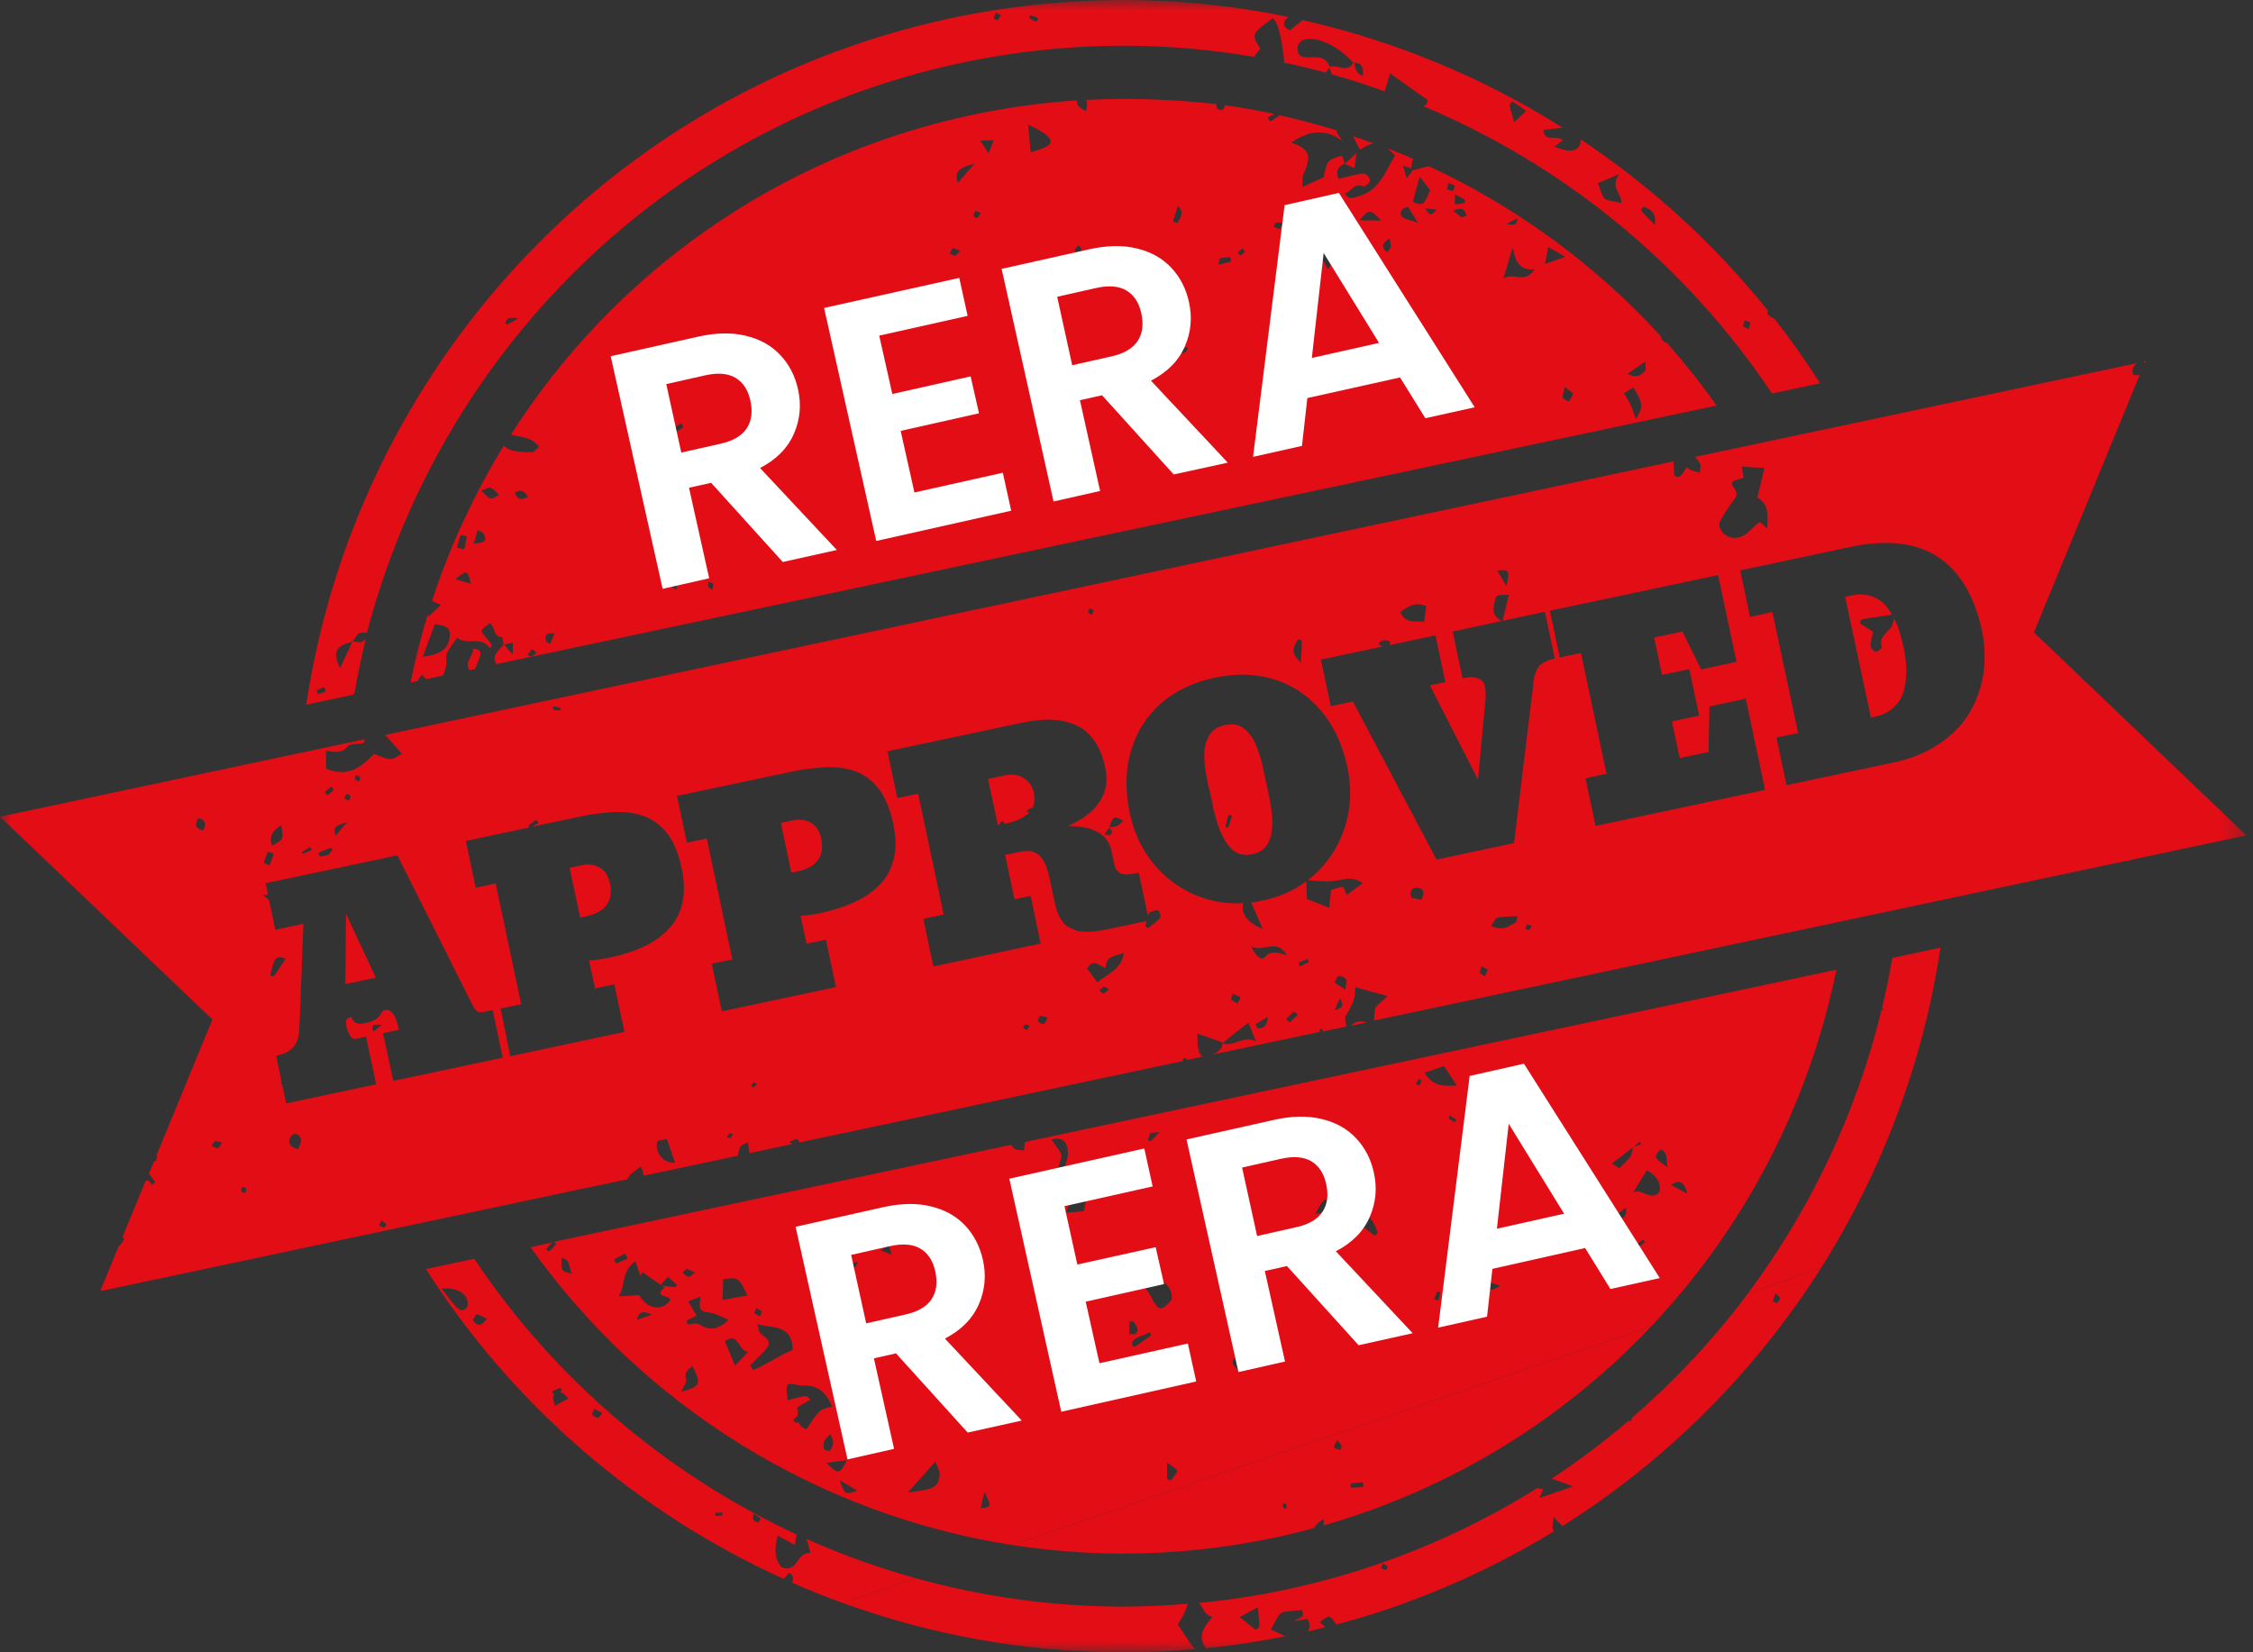 <svg width="105" height="77" viewBox="0 0 105 77" fill="none" xmlns="http://www.w3.org/2000/svg">
<rect x="0" y="0" width="105" height="77" fill="#333333" stroke="none"/>
<g clip-path="url(#clip0_16_58271)">
<mask id="mask0_16_58271" style="mask-type:luminance" maskUnits="userSpaceOnUse" x="0" y="0" width="105" height="77">
<path d="M0 0H104.71V77H0V0Z" fill="white"/>
</mask>
<g mask="url(#mask0_16_58271)">
<path d="M42.653 73.54L39.273 74.7C43.343 76.18 47.703 76.98 52.163 77H52.513C53.573 77 54.643 76.95 55.713 76.85C55.553 76.75 55.393 76.45 54.893 75.71C55.273 75.04 55.203 75.18 55.353 74.74C54.343 74.82 53.343 74.87 52.353 74.87C49.023 74.87 45.773 74.41 42.653 73.54ZM59.953 70.31C59.763 70.25 59.793 70.32 59.803 70.06C59.963 70.1 59.943 70.03 59.953 70.31ZM63.033 69.33C62.913 69.33 62.953 69.29 62.943 69.13C63.223 69.11 63.373 69.08 63.453 69.08C63.563 69.08 63.523 69.13 63.543 69.29C63.263 69.31 63.113 69.33 63.033 69.33ZM62.473 67.57C62.193 67.49 62.053 67.53 62.333 67.11C62.583 67.45 62.533 67.34 62.473 67.57ZM76.963 61.8L47.163 72C48.853 72.26 50.583 72.4 52.323 72.4C54.653 72.4 57.013 72.16 59.383 71.66C60.003 71.53 60.623 71.38 61.233 71.21C61.443 70.92 61.363 71.01 61.693 70.79C61.703 70.91 61.703 71.01 61.683 71.09C67.703 69.36 72.913 66.09 76.963 61.8ZM58.523 75.96C58.283 75.76 58.033 75.57 57.773 75.36C58.083 75.19 58.323 75.06 58.623 74.9C58.713 75.96 58.743 75.79 58.523 75.96ZM64.603 73.17C64.303 73.06 64.333 73.13 64.443 72.86C64.733 73.01 64.683 72.94 64.603 73.17ZM82.813 60.72L82.633 60.66C82.633 60.57 82.673 60.49 82.743 60.27C82.903 60.43 83.083 60.47 82.813 60.72ZM84.863 59.1L81.473 60.26C79.893 62.38 78.083 64.32 76.073 66.06C76.043 66.15 76.023 66.2 76.013 66.25L75.923 66.19C74.783 67.17 73.573 68.07 72.313 68.91C72.613 69.01 72.933 69.13 73.313 69.27C72.713 69.48 72.263 69.63 71.743 69.81C71.813 69.65 71.853 69.55 71.923 69.39C71.833 69.37 71.713 69.38 71.653 69.34C68.143 71.54 64.203 73.17 59.923 74.08C58.573 74.37 57.223 74.57 55.883 74.7C56.073 74.92 56.143 75.29 56.503 75.35C56.143 75.79 55.763 76.22 56.203 76.81C57.433 76.69 58.673 76.5 59.903 76.25C59.683 76.15 59.463 76.05 59.223 75.94C59.783 74.98 59.463 75.16 60.673 75.03C60.873 75.44 60.453 75.39 60.343 75.55C60.543 75.51 60.743 75.47 60.933 75.44C61.093 75.71 61.043 75.89 60.943 76.03C61.213 75.97 61.493 75.9 61.763 75.83C61.683 75.74 61.603 75.66 61.503 75.61C61.683 75.44 61.813 75.35 61.913 75.35C62.033 75.35 62.133 75.46 62.263 75.71C63.403 75.41 64.523 75.06 65.603 74.66C65.613 74.64 65.613 74.62 65.623 74.6C65.633 74.61 65.633 74.63 65.643 74.64C68.043 73.76 70.313 72.65 72.443 71.35C72.323 71.31 72.343 71.13 72.413 70.7C72.553 70.85 72.683 70.98 72.813 71.12C77.713 68.04 81.813 63.9 84.863 59.1Z" fill="#E30D16"/>
</g>
<mask id="mask1_16_58271" style="mask-type:luminance" maskUnits="userSpaceOnUse" x="0" y="0" width="105" height="77">
<path d="M0 0H104.71V77H0V0Z" fill="white"/>
</mask>
<g mask="url(#mask1_16_58271)">
<path d="M47.147 36.1C47.037 36.1 46.917 36.11 46.797 36.14L46.047 36.3L46.507 38.46H46.527C46.637 38.33 46.677 38.27 46.707 38.27C46.737 38.27 46.757 38.31 46.827 38.37C46.817 38.38 46.807 38.39 46.807 38.4L46.877 38.38C47.087 38.34 47.277 38.28 47.437 38.21C47.597 38.14 47.747 38.05 47.887 37.94C47.917 37.91 47.947 37.89 47.977 37.86C47.927 37.85 47.887 37.83 47.827 37.82C47.947 37.7 48.047 37.64 48.127 37.64C48.147 37.6 48.157 37.57 48.167 37.53C48.217 37.36 48.227 37.18 48.187 36.97C48.117 36.64 47.957 36.41 47.707 36.26C47.547 36.15 47.357 36.1 47.147 36.1Z" fill="#E30D16"/>
</g>
<mask id="mask2_16_58271" style="mask-type:luminance" maskUnits="userSpaceOnUse" x="0" y="0" width="105" height="77">
<path d="M0 0H104.71V77H0V0Z" fill="white"/>
</mask>
<g mask="url(#mask2_16_58271)">
<path d="M37.241 38.2C37.141 38.2 37.031 38.21 36.911 38.24L36.391 38.35L36.881 40.67L37.131 40.62C38.061 40.42 38.441 39.91 38.271 39.08C38.191 38.71 38.021 38.46 37.771 38.33C37.611 38.24 37.431 38.2 37.241 38.2Z" fill="#E30D16"/>
</g>
<mask id="mask3_16_58271" style="mask-type:luminance" maskUnits="userSpaceOnUse" x="0" y="0" width="105" height="77">
<path d="M0 0H104.71V77H0V0Z" fill="white"/>
</mask>
<g mask="url(#mask3_16_58271)">
<path d="M27.397 40.29C27.297 40.29 27.187 40.3 27.067 40.33L26.547 40.44L27.037 42.76L27.287 42.71C28.217 42.51 28.597 42 28.427 41.17C28.347 40.8 28.187 40.55 27.927 40.42C27.767 40.33 27.587 40.29 27.397 40.29Z" fill="#E30D16"/>
</g>
<mask id="mask4_16_58271" style="mask-type:luminance" maskUnits="userSpaceOnUse" x="0" y="0" width="105" height="77">
<path d="M0 0H104.71V77H0V0Z" fill="white"/>
</mask>
<g mask="url(#mask4_16_58271)">
<path d="M16.124 42.58L16.094 45.86L17.514 45.56L16.124 42.58Z" fill="#E30D16"/>
</g>
<mask id="mask5_16_58271" style="mask-type:luminance" maskUnits="userSpaceOnUse" x="0" y="0" width="105" height="77">
<path d="M0 0H104.71V77H0V0Z" fill="white"/>
</mask>
<g mask="url(#mask5_16_58271)">
<path d="M57.212 38.57C57.193 38.57 57.163 38.55 57.112 38.54C57.222 38.08 57.222 37.98 57.273 37.98C57.303 37.98 57.343 38 57.413 38.02C57.273 38.47 57.263 38.57 57.212 38.57ZM57.352 33.76C57.263 33.76 57.172 33.77 57.072 33.79C56.913 33.82 56.773 33.88 56.653 33.96C56.532 34.04 56.443 34.13 56.373 34.24C56.303 34.35 56.252 34.47 56.203 34.6C56.163 34.73 56.133 34.87 56.133 35.01C56.123 35.16 56.123 35.31 56.133 35.46C56.142 35.62 56.153 35.77 56.182 35.92C56.212 36.07 56.233 36.22 56.263 36.36C56.282 36.51 56.312 36.64 56.352 36.77C56.373 36.87 56.392 36.94 56.403 36.99L56.443 37.17C56.472 37.29 56.502 37.42 56.523 37.56C56.542 37.7 56.583 37.84 56.623 37.98C56.663 38.12 56.703 38.27 56.752 38.41C56.792 38.55 56.843 38.69 56.913 38.82C56.972 38.95 57.042 39.08 57.102 39.19C57.172 39.31 57.252 39.41 57.333 39.5C57.422 39.59 57.513 39.67 57.612 39.72C57.712 39.78 57.822 39.82 57.953 39.83C58.002 39.84 58.053 39.84 58.102 39.84C58.182 39.84 58.273 39.83 58.362 39.81C58.523 39.78 58.663 39.72 58.782 39.64C58.903 39.56 58.992 39.46 59.062 39.35C59.133 39.24 59.182 39.11 59.222 38.97C59.263 38.83 59.282 38.68 59.292 38.52C59.303 38.36 59.292 38.2 59.282 38.03C59.273 37.86 59.252 37.7 59.222 37.53C59.193 37.37 59.163 37.2 59.133 37.05C59.102 36.89 59.072 36.74 59.042 36.61L59.002 36.43C58.992 36.38 58.972 36.31 58.953 36.21C58.913 36.06 58.883 35.91 58.852 35.74C58.822 35.57 58.782 35.41 58.722 35.24C58.663 35.07 58.612 34.9 58.542 34.74C58.483 34.58 58.403 34.43 58.303 34.3C58.203 34.17 58.102 34.05 57.992 33.96C57.883 33.87 57.742 33.8 57.583 33.77C57.513 33.76 57.432 33.76 57.352 33.76Z" fill="#E30D16"/>
</g>
<mask id="mask6_16_58271" style="mask-type:luminance" maskUnits="userSpaceOnUse" x="0" y="0" width="105" height="77">
<path d="M0 0H104.71V77H0V0Z" fill="white"/>
</mask>
<g mask="url(#mask6_16_58271)">
<path d="M63.4 47.6C63.25 47.6 63.11 47.65 62.97 47.8L63.69 47.65C63.59 47.62 63.5 47.6 63.4 47.6ZM17.91 57.22L17.66 57.11C17.69 57.05 17.72 56.99 17.78 56.88C17.87 56.95 17.96 56.99 18.01 57.06L17.91 57.22ZM11.43 55.61C11.19 55.48 11.2 55.57 11.3 55.3C11.53 55.4 11.49 55.32 11.43 55.61ZM10.14 53.51C10.09 53.51 10.02 53.47 9.85 53.4C9.97 53.23 9.99 53.18 10.05 53.18C10.1 53.18 10.18 53.21 10.35 53.24C10.22 53.43 10.21 53.51 10.14 53.51ZM31.42 54.19C30.97 54.19 30.63 53.85 30.61 53.41C30.6 53.16 30.6 53.16 31.08 53.08C31.21 53.44 31.33 53.81 31.46 54.19C31.45 54.19 31.43 54.19 31.42 54.19ZM13.9 53.55C13.21 53.42 13.52 52.84 13.76 52.84C13.78 52.84 13.8 52.84 13.82 52.85C14.16 53.02 14.01 53.27 13.9 53.55ZM34.02 53.04C33.99 53.04 33.95 53.01 33.86 52.98C33.98 52.85 34 52.81 34.03 52.81C34.05 52.81 34.09 52.83 34.16 52.85C34.08 52.99 34.06 53.04 34.02 53.04ZM35.12 50.67C35.1 50.67 35.08 50.64 35.01 50.61C35.08 50.49 35.1 50.44 35.13 50.44C35.15 50.44 35.19 50.47 35.28 50.52C35.17 50.63 35.14 50.67 35.12 50.67ZM17.39 48.08C17.33 47.81 17.32 47.75 17.56 47.75C17.62 47.75 17.7 47.75 17.8 47.76C17.67 47.86 17.54 47.97 17.39 48.08ZM47.86 48L47.68 47.91L47.77 47.74C47.78 47.74 47.79 47.74 47.79 47.74C47.84 47.74 47.91 47.78 47.99 47.81L47.86 48ZM58.63 47.93C58.46 47.69 58.39 47.81 59.09 47.39C59.05 47.87 58.85 47.91 58.63 47.93ZM48.61 47.72C48.55 47.72 48.48 47.68 48.36 47.59L48.45 47.35C48.46 47.35 48.48 47.35 48.5 47.35C48.59 47.35 48.7 47.39 48.83 47.42C48.75 47.56 48.72 47.72 48.61 47.72ZM60.09 47.63C60.05 47.63 60.02 47.57 59.94 47.49C60.19 47.25 60.26 47.15 60.32 47.15C60.36 47.15 60.39 47.21 60.48 47.3C60.22 47.54 60.14 47.63 60.09 47.63ZM62.19 47.09C62.27 46.91 62.35 46.73 62.45 46.51C62.62 46.91 62.62 46.91 62.19 47.09ZM57.67 46.76C57.28 46.55 57.37 46.64 57.44 46.31C57.9 46.5 57.87 46.4 57.67 46.76ZM51.43 46.3C51.39 46.3 51.35 46.24 51.23 46.15C51.38 46.03 51.43 45.98 51.47 45.98C51.51 45.98 51.55 46.03 51.69 46.1C51.52 46.23 51.48 46.3 51.43 46.3ZM62.7 46.11C62.41 45.92 62.26 45.87 62.2 45.76L62.36 45.48C62.49 45.48 62.66 45.54 62.74 45.64C62.79 45.72 62.72 45.89 62.7 46.11ZM69.19 45.49C68.91 45.3 68.95 45.42 69.04 45.03C69.41 45.23 69.39 45.1 69.19 45.49ZM60.59 45.03C60.55 45.03 60.55 44.97 60.52 44.86C60.78 44.75 60.87 44.7 60.92 44.7C60.96 44.7 60.96 44.74 61 44.83C60.73 44.96 60.63 45.03 60.59 45.03ZM12.71 45.5C12.68 45.5 12.65 45.48 12.59 45.46C12.73 44.96 12.75 44.61 13.04 44.61C13.11 44.61 13.2 44.63 13.31 44.68C12.85 45.36 12.79 45.5 12.71 45.5ZM51.53 45.09C51.54 44.55 51.96 44.56 52.38 44.41C52.26 45.2 51.61 45.37 51.14 45.78C50.97 45.55 50.81 45.33 50.66 45.13C50.78 44.94 50.89 44.88 50.99 44.88C51.17 44.88 51.34 45.07 51.53 45.09ZM58.65 44.18C58.77 44.18 58.88 44.16 59 44.14C59.11 44.12 59.22 44.1 59.33 44.1C59.55 44.1 59.77 44.18 59.97 44.51C59.75 44.46 59.56 44.39 59.38 44.39C59.22 44.39 59.08 44.44 58.94 44.61C58.91 44.65 58.86 44.67 58.82 44.67C58.67 44.67 58.47 44.46 58.32 44.11C58.43 44.16 58.54 44.18 58.65 44.18ZM71.24 43.36L71.08 43.27L71.18 43.07L71.4 43.16L71.24 43.36ZM69.93 43.26C69.8 43.26 69.65 43.23 69.49 43.14C69.84 42.68 69.48 42.77 70.72 42.69L70.66 42.97C70.44 43.11 70.22 43.26 69.93 43.26ZM66.25 41.93C66.08 41.9 65.92 41.86 65.77 41.83C65.69 41.55 65.77 41.37 66.01 41.37C66.02 41.37 66.03 41.37 66.05 41.37C66.38 41.4 66.38 41.63 66.25 41.93ZM12.49 41.69L12.38 41.16L18.52 39.86L21.96 46.72C22.02 46.84 22.07 46.93 22.11 46.99L22.25 47.14L22.43 47.18L22.96 47.07L23.43 49.29L18.33 50.37L17.85 48.15L18.59 47.99C18.46 47.37 18.27 47.06 18.03 47.06C18.01 47.06 17.99 47.06 17.96 47.07L17.83 47.1C17.73 47.36 17.54 47.55 17.18 47.64C17.04 47.67 16.9 47.71 16.78 47.71C16.62 47.71 16.49 47.65 16.39 47.43C16.39 47.42 16.4 47.41 16.4 47.4L16.25 47.43L16.14 47.52L16.12 47.66L16.15 47.86C16.17 47.98 16.23 48.1 16.3 48.24C16.37 48.36 16.44 48.42 16.51 48.42C16.52 48.42 16.53 48.42 16.54 48.42L17.06 48.31L17.53 50.53L13.34 51.42L13.15 50.54C13.09 50.51 13.09 50.48 13.12 50.4L12.87 49.2C13.05 49.16 13.21 49.11 13.34 49.05C13.64 48.9 13.83 48.66 13.9 48.32C13.92 48.21 13.95 47.93 13.97 47.47L14.14 43.05L12.83 43.33L12.54 41.95C12.48 41.9 12.39 41.82 12.24 41.7C12.34 41.7 12.42 41.7 12.49 41.69ZM12.56 40.33C12.24 40.17 12.24 40.33 12.48 39.69C12.84 39.8 12.8 39.67 12.56 40.33ZM14.9 39.92L14.83 39.74C15.22 39.58 15.35 39.52 15.41 39.52C15.45 39.52 15.46 39.56 15.5 39.63C15.23 39.89 15.39 39.83 14.9 39.92ZM14.12 39.78C14.09 39.78 14.09 39.75 14.07 39.7C14.32 39.56 14.41 39.49 14.45 39.49C14.48 39.49 14.49 39.53 14.53 39.61C14.25 39.73 14.16 39.78 14.12 39.78ZM12.68 39.41C12.52 38.99 12.7 38.72 13.1 38.45C13.22 39.12 13.22 39.12 12.68 39.41ZM15.64 38.95C15.55 38.52 15.55 38.52 16.18 38.31C16 38.51 15.83 38.72 15.64 38.95ZM9.46 38.7C9.09 38.6 9.05 38.42 9.26 38.12C9.59 38.23 9.63 38.42 9.46 38.7ZM51.7 38.55C51.81 38.23 51.86 38.1 51.98 38.1C52.06 38.1 52.16 38.15 52.33 38.23C52.18 38.54 51.82 38.55 51.7 38.55C51.7 38.56 51.7 38.56 51.69 38.57C51.69 38.57 51.69 38.57 51.69 38.58C51.82 38.68 51.9 38.8 51.71 38.92L51.47 38.89C51.63 38.67 51.68 38.6 51.69 38.58L51.68 38.57C51.68 38.57 51.68 38.57 51.69 38.57C51.64 38.55 51.65 38.55 51.7 38.55ZM24.83 38.52L25.72 38.33L25.87 38.3L26 38.27L26.15 38.24C26.42 38.19 26.69 38.13 26.95 38.07C27.22 38.01 27.48 37.96 27.74 37.93C28 37.9 28.26 37.87 28.51 37.85C28.62 37.84 28.73 37.84 28.83 37.84C28.97 37.84 29.1 37.85 29.24 37.86C29.48 37.89 29.7 37.93 29.91 38C30.12 38.06 30.32 38.16 30.51 38.29C30.7 38.42 30.88 38.58 31.03 38.76C31.19 38.94 31.33 39.17 31.45 39.45C31.57 39.73 31.68 40.04 31.75 40.39C31.89 41 31.91 41.54 31.81 42.03C31.71 42.51 31.51 42.92 31.19 43.26C30.88 43.6 30.49 43.88 30.03 44.1C29.57 44.32 29.02 44.5 28.39 44.63C28.1 44.69 27.78 44.74 27.45 44.76L27.73 46.06L28.63 45.87L29.1 48.09L23.78 49.22L23.33 47L24.29 46.8L23.1 41.17L22.17 41.37L21.71 39.19L24.67 38.56C24.66 38.54 24.64 38.51 24.62 38.48C24.87 38.29 24.95 38.22 24.99 38.22C25.03 38.22 25.04 38.27 25.1 38.35C24.97 38.42 24.89 38.48 24.83 38.52ZM16.28 37.3C16 37.21 16.02 37.29 16.15 36.99C16.41 37.12 16.35 37.05 16.28 37.3ZM15.26 37.06C15.1 36.88 15.07 36.97 15.43 36.66C15.58 36.84 15.63 36.76 15.26 37.06ZM16.73 36.42C16.5 36.32 16.54 36.39 16.59 36.11C16.85 36.26 16.81 36.18 16.73 36.42ZM32.01 39.27L31.55 37.09L35.57 36.24L35.72 36.21L35.85 36.18L36 36.15C36.27 36.1 36.54 36.04 36.8 35.98C37.07 35.92 37.33 35.87 37.59 35.84C37.85 35.81 38.11 35.78 38.36 35.76C38.47 35.75 38.58 35.75 38.68 35.75C38.82 35.75 38.95 35.76 39.09 35.77C39.33 35.8 39.55 35.84 39.76 35.91C39.97 35.97 40.17 36.07 40.36 36.2C40.55 36.33 40.73 36.49 40.88 36.67C41.04 36.85 41.18 37.08 41.3 37.36C41.43 37.63 41.53 37.95 41.61 38.3C41.75 38.91 41.77 39.45 41.67 39.94C41.57 40.42 41.37 40.83 41.05 41.17C40.74 41.51 40.35 41.79 39.89 42.01C39.43 42.23 38.88 42.41 38.25 42.55C37.96 42.61 37.64 42.66 37.31 42.68L37.59 43.98L38.49 43.79L38.96 46L33.64 47.13L33.17 44.91L34.13 44.71L32.94 39.08L32.01 39.27ZM41.82 37.19L41.36 35.01L47.63 33.68C48.07 33.59 48.47 33.54 48.84 33.54C48.9 33.54 48.95 33.54 49.01 33.54C49.42 33.56 49.8 33.64 50.14 33.79C50.48 33.94 50.77 34.19 51 34.52C51.23 34.85 51.4 35.27 51.51 35.78C51.64 36.38 51.55 36.91 51.24 37.37C50.94 37.83 50.44 38.21 49.76 38.49C50.4 38.5 50.88 38.6 51.2 38.8C51.52 39 51.72 39.28 51.8 39.66L51.92 40.23C51.95 40.35 51.98 40.44 52.01 40.51L52.18 40.68C52.26 40.73 52.36 40.75 52.49 40.75C52.5 40.75 52.5 40.75 52.51 40.75C52.65 40.75 52.84 40.72 53.07 40.67L53.5 42.69C53.52 42.63 53.54 42.57 53.58 42.51L53.94 42.4C54.03 42.46 54.12 42.71 54.07 42.77C53.91 42.96 53.7 43.09 53.5 43.25L53.38 43.16C53.4 43.08 53.42 43 53.44 42.92L51.93 43.24C51.77 43.27 51.64 43.3 51.55 43.32C51.46 43.34 51.33 43.36 51.18 43.38C51.02 43.4 50.9 43.42 50.8 43.42C50.78 43.42 50.76 43.42 50.74 43.42C50.65 43.42 50.55 43.42 50.44 43.41C50.3 43.4 50.19 43.38 50.1 43.34C50.01 43.31 49.91 43.26 49.8 43.2C49.69 43.14 49.61 43.06 49.53 42.97C49.46 42.88 49.39 42.76 49.33 42.63C49.27 42.49 49.22 42.34 49.18 42.17L48.92 40.96C48.87 40.72 48.81 40.52 48.75 40.36C48.69 40.2 48.6 40.06 48.5 39.93C48.39 39.8 48.25 39.72 48.08 39.68C48.01 39.66 47.93 39.66 47.85 39.66C47.73 39.66 47.6 39.68 47.45 39.71L46.84 39.84L47.28 41.91L48.03 41.75L48.5 43.97C47.41 44.2 45.75 44.56 43.5 45.04L43.03 42.82L43.98 42.62L42.79 36.99L41.82 37.19ZM26.11 33.11C25.7 33.07 25.77 33.12 25.78 32.91C26.2 33 26.14 32.95 26.11 33.11ZM57.66 42.1C57.12 42.1 56.6 42.02 56.09 41.85C55.22 41.57 54.48 41.07 53.87 40.38C53.26 39.68 52.85 38.85 52.65 37.88C52.43 36.82 52.45 35.84 52.72 34.95C52.99 34.06 53.47 33.33 54.14 32.75C54.81 32.17 55.64 31.79 56.62 31.58C57.05 31.49 57.48 31.44 57.89 31.44C58.39 31.44 58.88 31.51 59.34 31.65C60.19 31.9 60.92 32.38 61.53 33.08C62.14 33.78 62.56 34.67 62.79 35.73C63 36.7 62.96 37.63 62.69 38.51C62.41 39.39 61.94 40.14 61.26 40.76C61.16 40.85 61.06 40.93 60.95 41.02C61.28 41.04 61.58 41.07 61.87 41.07C62 41.07 62.12 41.06 62.25 41.04C62.47 41.01 62.67 40.95 62.89 40.95C63.09 40.95 63.29 41 63.51 41.16C63.24 41.36 63.02 41.52 62.76 41.71C62.64 41.43 62.64 41.33 62.54 41.33C62.46 41.33 62.32 41.39 62.03 41.47C62 41.73 61.98 41.98 61.95 42.3C61.57 42.15 61.28 42.05 60.91 41.9C60.9 41.61 60.89 41.35 60.88 41.07C60.29 41.51 59.6 41.81 58.83 41.97C58.66 42.01 58.48 42.04 58.31 42.06C58.48 42.44 58.65 42.83 58.85 43.29C58.13 43 57.83 42.6 57.94 42.09C57.84 42.1 57.75 42.1 57.66 42.1ZM60.63 30.88C60.09 30.4 60.3 30.09 60.51 29.79C60.72 29.86 60.68 29.69 60.63 30.88ZM50.88 28.66L50.7 28.54L50.78 28.35L50.96 28.43C50.98 28.47 50.92 28.55 50.88 28.66ZM66.37 28.97C65.89 28.95 65.46 29.04 65.26 28.52C65.51 28.35 65.75 28.16 66.08 28.16C66.2 28.16 66.33 28.19 66.47 28.25C66.44 28.47 66.41 28.7 66.37 28.97ZM69.98 28.94C69.59 28.7 69.54 28.5 69.67 27.99C69.74 27.72 69.74 27.72 70.32 27.72C70.21 28.16 70.12 28.54 70.03 28.93L72 28.51L72.46 30.69C72.35 30.71 72.25 30.74 72.16 30.77L71.93 30.88L71.76 31L71.64 31.17L71.56 31.35C71.54 31.4 71.52 31.47 71.5 31.58C71.48 31.69 71.47 31.77 71.46 31.83C71.45 31.89 71.44 31.99 71.43 32.13C71.41 32.27 71.4 32.38 71.39 32.45L70.56 39.29L66.95 40.06L63.05 32.69L62.02 32.91L61.56 30.74L64.47 30.12C64.41 30.11 64.35 30.1 64.31 30.07C64.19 29.99 64.33 29.84 64.51 29.84C64.53 29.84 64.55 29.84 64.57 29.84C64.83 29.88 64.81 29.84 64.76 30.06L66.9 29.61L67.36 31.79L66.64 31.94L68.88 36.33L69.23 32.61C69.25 32.35 69.24 32.14 69.2 31.97C69.16 31.8 69.05 31.68 68.88 31.61C68.79 31.58 68.69 31.56 68.57 31.56C68.45 31.56 68.32 31.58 68.16 31.61L67.7 29.43L69.98 28.94ZM72.69 30.64L72.23 28.46L80.07 26.8L80.93 30.84L79.28 31.2L78.41 29.43L77.09 29.71L77.46 31.45L78.73 31.18L79.19 33.35L77.92 33.62L78.28 35.33L79.63 35.04V34.65L79.67 32.92L81.36 32.56L82.26 36.81L74.36 38.49L73.89 36.27L74.87 36.06L73.68 30.43L72.69 30.64ZM70.21 27.33C70.04 27.04 69.92 26.83 69.78 26.59C69.89 26.58 69.98 26.57 70.05 26.57C70.35 26.58 70.33 26.7 70.21 27.33ZM81.56 28.75L81.1 26.58L86.23 25.49C86.82 25.36 87.38 25.3 87.89 25.3C88.84 25.3 89.65 25.52 90.31 25.95C91.33 26.62 92.02 27.77 92.37 29.4C92.51 30.07 92.53 30.73 92.44 31.38C92.34 32.03 92.13 32.63 91.8 33.19C91.48 33.75 91.01 34.24 90.39 34.65C89.78 35.07 89.05 35.37 88.22 35.54L83.26 36.59L82.79 34.37L83.8 34.16L82.6 28.52L81.56 28.75ZM80.85 25.07C80.37 25.07 80 24.6 80.17 24.28C80.78 23.13 81.14 23.19 80.8 22.72C80.51 22.33 81.07 22.38 81.26 22.25C81.23 22.09 81.21 21.97 81.17 21.75C81.53 21.77 81.84 21.79 82.23 21.81C82.11 22.32 82.01 22.73 81.9 23.19C82.44 23.48 82.4 24 82.35 24.63C82.15 24.45 82.09 24.34 82.02 24.34C81.93 24.34 81.83 24.49 81.44 24.83C81.23 25 81.03 25.07 80.85 25.07ZM99.6 16.92L79 21.29C79.37 21.75 79.24 21.62 79.22 22.03C78.68 21.88 78.84 21.94 78.63 21.78C78.47 21.92 78.39 22.22 78.2 22.22C78.15 22.22 78.1 22.2 78.03 22.16C78.02 21.87 78 21.66 78 21.5L17.95 34.25C18.22 34.53 18.47 34.84 18.73 35.12C18.47 35.29 18.34 35.37 18.17 35.37C18.01 35.37 17.82 35.29 17.43 35.13C17 35.58 16.54 35.98 15.92 35.98C15.7 35.98 15.47 35.93 15.2 35.82C15.2 35.59 15.19 35.32 15.19 34.99C15.36 35.01 15.52 35.04 15.66 35.04C15.86 35.04 16.03 34.99 16.19 34.79C16.31 34.64 16.68 34.68 16.95 34.63C16.98 34.57 17 34.5 17 34.45L0 38.06L9.9 47.51L7.29 53.85C7.36 53.88 7.31 53.94 7.26 54.12C7.24 54.11 7.21 54.1 7.19 54.09L6.94 54.69C7.02 54.79 7.11 54.93 7.23 55.09L7.07 55.22C7 55.07 6.93 55.01 6.85 55.01C6.83 55.01 6.81 55.01 6.79 55.02L5.7 57.67C5.73 57.69 5.76 57.7 5.79 57.72C5.72 57.88 5.64 58.01 5.53 58.08L4.67 60.17L27.03 55.42C27.05 55.41 27.06 55.4 27.07 55.39L27.09 55.41L29.23 54.96C29.25 54.93 29.26 54.9 29.28 54.87C29.39 54.68 29.63 54.56 29.86 54.36C29.94 54.5 29.97 54.65 30 54.79L34.38 53.86C34.49 53.27 34.59 53.4 34.85 53.23C34.88 53.4 34.9 53.57 34.93 53.74L36.94 53.31C36.89 53.28 36.83 53.26 36.77 53.23C36.94 53.14 37.04 53.09 37.11 53.09C37.18 53.09 37.21 53.14 37.26 53.24L55.15 49.44C55.09 49.38 55.13 49.38 55.19 49.29C55.25 49.33 55.31 49.37 55.35 49.39L56.04 49.24C55.73 48.96 55.84 48.57 55.8 48.17C57.12 48.63 56.99 48.56 56.97 48.62C57.02 48.58 57.24 48.38 58.18 47.66C58.31 47.98 58.42 48.25 58.53 48.53C58.41 48.47 58.29 48.44 58.18 48.44C58.01 48.44 57.84 48.49 57.68 48.55C57.52 48.6 57.36 48.66 57.2 48.66C57.12 48.66 57.05 48.65 56.97 48.62C56.97 48.94 56.73 49.02 56.53 49.14L61.5 48.09C61.51 47.97 61.51 47.95 61.55 47.95C61.57 47.95 61.6 47.95 61.64 47.96C61.64 48 61.65 48.04 61.65 48.07L62.75 47.84C62.71 47.59 62.66 47.44 62.71 47.35C62.97 46.94 63.2 46.52 63.15 46C63.67 46.15 64.12 46.27 64.67 46.42C63.99 47.05 64.1 46.79 64.03 47.56L104.69 38.93L94.79 29.47L99.72 17.47C99.68 17.48 99.64 17.49 99.6 17.49C99.54 17.49 99.47 17.48 99.39 17.45C99.36 17.21 99.43 17.02 99.6 16.92ZM100.01 16.83L99.86 16.86C99.9 16.87 99.94 16.89 99.98 16.91L100.01 16.83Z" fill="#E30D16"/>
</g>
<mask id="mask7_16_58271" style="mask-type:luminance" maskUnits="userSpaceOnUse" x="0" y="0" width="105" height="77">
<path d="M0 0H104.71V77H0V0Z" fill="white"/>
</mask>
<g mask="url(#mask7_16_58271)">
<path d="M86.702 27.7C86.572 27.7 86.432 27.72 86.282 27.75L85.992 27.81L87.192 33.44L87.412 33.39C87.712 33.33 87.962 33.21 88.172 33.04C88.372 32.87 88.522 32.69 88.622 32.47C88.722 32.26 88.782 32.01 88.812 31.74C88.842 31.46 88.852 31.2 88.832 30.95C88.812 30.7 88.772 30.43 88.712 30.16C88.652 29.88 88.582 29.62 88.512 29.39C88.452 29.2 88.372 29.01 88.272 28.82C88.222 29.01 88.202 29.13 88.142 29.22C87.932 29.51 87.542 29.7 87.702 30.16C87.712 30.2 87.532 30.37 87.442 30.37C87.352 30.37 87.182 30.22 87.182 30.14C87.182 29.24 87.642 29.67 86.692 29.06C86.722 28.82 86.492 28.91 88.172 28.64C88.042 28.41 87.902 28.23 87.742 28.08C87.572 27.93 87.362 27.82 87.112 27.75C86.982 27.72 86.842 27.7 86.702 27.7Z" fill="#E30D16"/>
</g>
<mask id="mask8_16_58271" style="mask-type:luminance" maskUnits="userSpaceOnUse" x="0" y="0" width="105" height="77">
<path d="M0 0H104.71V77H0V0Z" fill="white"/>
</mask>
<g mask="url(#mask8_16_58271)">
<path d="M35.353 70.94C35.003 70.89 35.103 70.72 35.113 70.52C35.313 70.67 35.403 70.71 35.453 70.78L35.353 70.94ZM33.413 70.65C33.303 70.65 33.333 70.6 33.323 70.5C33.443 70.49 33.563 70.49 33.683 70.48L33.663 70.62C33.543 70.64 33.463 70.65 33.413 70.65ZM27.863 66.08C27.753 66.06 27.633 65.98 27.583 65.9L27.703 65.65C27.803 65.71 27.903 65.76 28.073 65.85C27.983 65.95 27.913 66.08 27.863 66.08ZM25.823 65L25.723 64.85C25.853 64.79 25.973 64.72 26.103 64.67L26.183 64.78C26.153 64.81 26.133 64.84 26.103 64.87C26.223 64.89 26.343 65 26.483 65.18C26.253 65.3 26.083 65.39 25.853 65.52C25.823 65.31 25.743 65.13 25.803 65.04C25.803 65.03 25.813 65.02 25.823 65ZM22.333 61.74C22.253 61.74 22.153 61.68 22.033 61.53L22.193 61.25C22.203 61.25 22.213 61.25 22.223 61.25C22.303 61.25 22.433 61.34 22.693 61.46C22.583 61.56 22.483 61.74 22.333 61.74ZM21.533 61.06C21.303 61.06 21.063 60.66 20.573 60.05C20.633 60.05 20.693 60.04 20.753 60.04C21.813 60.04 21.923 60.79 21.713 60.98C21.643 61.04 21.583 61.06 21.533 61.06ZM22.103 58.66L20.373 59.03C20.363 59.03 20.353 59.04 20.343 59.04C20.343 59.04 20.343 59.04 20.333 59.04L19.853 59.14C23.913 65.52 29.753 70.51 36.523 73.58C36.583 73.51 36.673 73.42 36.773 73.3C37.013 73.41 36.953 73.58 36.923 73.76C37.693 74.1 38.473 74.41 39.273 74.7L42.653 73.54C40.923 73.06 39.233 72.45 37.593 71.72C37.633 71.88 37.693 72.09 37.773 72.37C37.753 72.37 37.733 72.37 37.713 72.37C37.453 72.37 37.313 72.55 37.183 72.73C37.053 72.91 36.913 73.09 36.673 73.09C36.593 73.09 36.513 73.07 36.413 73.03C36.093 72.64 36.083 72.17 36.243 71.56C36.523 71.71 36.723 71.82 37.043 72C37.073 71.82 37.093 71.66 37.123 71.51C31.093 68.71 25.853 64.28 22.103 58.66ZM45.703 70.28C45.833 69.77 45.853 69.56 45.893 69.56C45.923 69.56 45.953 69.7 46.063 69.91C46.203 70.19 46.073 70.27 45.703 70.28ZM39.533 69.58C39.353 69.58 39.293 69.43 39.133 68.98C39.453 69.17 39.663 69.3 39.953 69.47C39.753 69.54 39.623 69.58 39.533 69.58ZM54.563 69C54.343 68.91 54.393 69.05 54.393 68.15C54.973 68.63 55.003 68.41 54.563 69ZM42.303 69.56C42.783 69.02 43.163 68.6 43.593 68.11C43.673 68.35 43.813 68.56 43.793 68.76C43.723 69.48 43.193 69.4 42.303 69.56ZM39.043 68.57C38.913 68.57 38.763 68.43 38.513 68.17C38.903 68.12 39.173 68.08 39.463 68.05C39.293 68.4 39.183 68.57 39.043 68.57ZM38.663 67.63L38.403 67.55C38.293 67.12 38.563 66.98 38.703 66.83C38.803 67.14 38.943 67.22 38.663 67.63ZM39.663 65.45C39.623 65.45 39.613 65.4 39.563 65.29C39.783 65.19 39.863 65.14 39.903 65.14C39.943 65.14 39.943 65.18 39.993 65.26C39.783 65.39 39.703 65.45 39.663 65.45ZM36.713 65.25C36.623 64.67 36.623 64.49 36.863 64.49C36.953 64.49 37.083 64.52 37.253 64.56C37.523 64.62 38.293 64.36 38.783 65.55C38.183 65.69 38.183 65.69 37.593 66.6C37.343 66.54 37.253 66.41 37.213 66.24C37.183 66.29 37.163 66.31 37.133 66.31C37.093 66.31 37.053 66.26 36.963 66.19C37.033 66.11 37.103 66.03 37.183 65.95C37.183 65.83 37.173 65.71 37.143 65.59C37.343 65.47 37.533 65.36 37.773 65.22C37.633 65.12 37.623 65.06 37.533 65.06C37.433 65.06 37.253 65.12 36.713 65.25ZM55.103 64.12C55.063 64.12 55.063 64.09 55.033 64.02C55.283 63.86 55.373 63.79 55.423 63.79C55.463 63.79 55.473 63.86 55.533 63.98C55.253 64.08 55.153 64.12 55.103 64.12ZM31.743 64.86C31.843 64.63 32.023 64.42 31.973 64.28C31.883 63.97 32.023 63.85 32.273 63.66C32.693 64.51 32.653 64.6 31.743 64.86ZM57.813 63.92C57.473 63.67 57.363 63.52 57.513 63.3C57.583 63.3 57.633 63.29 57.663 63.29C57.763 63.29 57.743 63.36 57.813 63.92ZM34.253 63.64C34.073 63.2 33.923 62.85 33.783 62.5C33.913 62.41 34.013 62.37 34.103 62.37C34.443 62.37 34.473 62.97 34.873 63C34.653 63.23 34.483 63.4 34.253 63.64ZM52.853 62.76C52.803 62.76 52.793 62.7 52.733 62.62C52.873 62.25 53.303 62.28 53.563 62.08L53.663 62.22C53.083 62.62 52.923 62.76 52.853 62.76ZM35.093 63.85L34.963 63.62C35.943 62.65 36.073 62.62 35.453 62.15C35.363 62.08 35.363 61.91 35.293 61.71C36.033 61.91 36.923 61.71 36.943 62.91C36.333 63.15 35.753 63.58 35.093 63.85ZM52.903 62.18L52.633 62.17C52.623 61.97 52.643 61.78 52.643 61.58C52.773 61.59 52.813 61.58 52.823 61.59C52.963 61.78 53.133 61.97 52.903 62.18ZM29.673 61.51C29.753 61.23 29.863 61.15 30.003 61.15C30.113 61.15 30.243 61.21 30.383 61.27C30.143 61.35 29.933 61.42 29.673 61.51ZM35.423 61.35C35.073 61.16 35.123 61.25 35.253 60.96C35.583 61.15 35.513 61.06 35.423 61.35ZM32.053 61.72C32.043 61.72 32.043 61.72 32.033 61.72C32.003 61.5 31.913 61.59 32.463 61.31C32.343 61.11 32.223 60.91 32.073 60.65C32.253 60.58 32.423 60.51 32.643 60.42C32.633 60.78 32.463 61.12 33.003 61.16C33.343 61.19 33.663 61.39 33.963 61.51C33.723 61.72 33.463 61.91 33.153 61.91C32.993 61.91 32.813 61.86 32.623 61.73C32.563 61.69 32.493 61.68 32.423 61.68C32.363 61.68 32.303 61.69 32.233 61.69C32.173 61.71 32.113 61.72 32.053 61.72ZM67.003 60.6C66.973 60.6 66.923 60.57 66.833 60.53C66.883 60.41 66.933 60.29 66.993 60.18L67.123 60.22C67.073 60.52 67.063 60.6 67.003 60.6ZM68.333 60.39C68.423 60.31 68.513 60.23 68.613 60.14C68.723 60.34 68.843 60.48 68.883 60.65C69.003 61.11 68.743 61.18 68.313 61.18C68.163 61.18 68.003 61.17 67.823 61.17C67.803 61.17 67.783 61.14 67.613 61.03C67.823 60.84 68.023 60.67 68.223 60.49C67.903 60.57 67.763 60.61 67.703 60.61C67.633 60.61 67.653 60.56 67.613 60.45C67.743 60.32 67.873 60.19 68.013 60.19C68.123 60.19 68.223 60.25 68.333 60.39ZM69.543 60.1C69.423 60.1 69.353 59.98 69.183 59.68C69.443 59.76 69.673 59.84 69.923 59.92C69.733 60.03 69.623 60.1 69.543 60.1ZM68.473 60.02C68.123 59.87 68.203 59.96 68.273 59.6C68.643 59.74 68.613 59.61 68.473 60.02ZM33.673 60.58C33.683 60.21 33.693 59.91 33.703 59.61C33.883 59.59 34.013 59.57 34.123 59.57C34.443 59.57 34.523 59.73 34.833 60.37C34.463 60.44 34.113 60.5 33.673 60.58ZM54.093 60.97C53.943 60.97 53.823 60.79 53.633 60.41C53.433 60.02 52.903 59.55 53.263 59.27C53.313 59.23 53.423 59.21 53.523 59.21C53.603 59.21 53.673 59.22 53.693 59.26C54.013 59.65 54.643 59.81 54.613 60.56C54.383 60.83 54.223 60.97 54.093 60.97ZM32.093 59.51C32.043 59.51 31.983 59.44 31.803 59.31C31.933 59.2 31.953 59.14 32.003 59.14C32.063 59.14 32.153 59.19 32.393 59.3C32.203 59.44 32.143 59.51 32.093 59.51ZM68.613 59.41C68.343 58.96 68.313 59.07 68.703 58.91C68.813 59.43 68.843 59.32 68.613 59.41ZM28.833 60.41C29.163 59.89 28.953 59.23 29.613 58.77C29.783 59.28 29.823 59.44 29.853 59.44C29.873 59.44 29.893 59.37 29.933 59.28C30.223 59.48 30.503 59.68 30.793 59.88C30.913 59.74 31.013 59.63 31.123 59.5C31.293 59.64 31.423 59.76 31.553 59.87C31.493 59.95 31.513 59.98 31.423 59.98C31.343 59.98 31.193 59.96 30.843 59.91C30.883 59.94 30.933 59.97 30.973 60C30.403 60.49 31.263 60.34 31.243 60.59C31.073 60.82 30.853 60.93 30.623 60.93C30.323 60.93 30.003 60.74 29.783 60.35C29.173 60.4 29.413 60.38 28.833 60.41ZM38.803 59.01C38.663 59.01 38.583 58.93 38.393 58.74C38.503 58.68 38.593 58.66 38.683 58.66C38.833 58.66 38.953 58.72 39.043 58.79C39.123 58.85 39.183 58.91 39.213 58.92C39.223 58.92 39.223 58.92 39.233 58.91L39.243 58.92C39.483 58.89 39.723 58.85 40.003 58.81C39.823 59.1 39.723 59.24 39.623 59.24C39.533 59.24 39.423 59.13 39.243 58.92C39.233 58.92 39.233 58.92 39.223 58.92C39.223 58.92 39.223 58.92 39.213 58.92C39.013 58.97 38.893 59.01 38.803 59.01ZM26.653 59.36C26.153 59.24 26.153 59.24 26.173 58.62C26.643 58.74 26.493 59.09 26.653 59.36ZM28.733 58.87C28.683 58.87 28.673 58.81 28.623 58.69C28.943 58.52 29.063 58.44 29.123 58.44C29.183 58.44 29.183 58.51 29.243 58.66C28.903 58.79 28.783 58.87 28.733 58.87ZM67.823 58.57L67.663 58.48L67.733 58.28C67.743 58.28 67.743 58.27 67.753 58.27C67.793 58.27 67.873 58.31 67.953 58.34C67.903 58.44 67.883 58.52 67.823 58.57ZM56.953 58.42C56.913 58.42 56.913 58.38 56.883 58.31C57.283 58.17 57.423 58.11 57.483 58.11C57.523 58.11 57.513 58.15 57.543 58.22C57.143 58.36 57.003 58.42 56.953 58.42ZM41.553 58.47C41.363 58.4 41.223 58.34 41.043 58.27C41.213 58.15 41.313 58.08 41.373 58.08C41.453 58.08 41.483 58.2 41.553 58.47ZM73.673 58.11C73.633 58.11 73.563 58.09 73.423 58.06C73.463 57.89 73.373 57.92 73.733 57.91C73.713 58.07 73.733 58.11 73.673 58.11ZM76.353 58.11C76.323 58.11 76.313 58.07 76.263 58.01C76.473 57.84 76.533 57.78 76.573 57.78C76.603 57.78 76.613 57.82 76.663 57.88C76.453 58.04 76.393 58.11 76.353 58.11ZM39.713 57.97C39.543 57.82 39.543 57.88 39.703 57.69C39.823 57.81 39.843 57.74 39.713 57.97ZM74.243 57.76C74.353 57.4 74.473 57.15 74.813 57.15C74.833 57.15 74.853 57.15 74.873 57.15C74.943 57.16 74.993 57.34 75.073 57.48C74.783 57.58 74.553 57.66 74.243 57.76ZM73.483 57.56C73.333 57.03 73.293 57.14 73.613 57.04C73.793 57.57 73.833 57.46 73.483 57.56ZM44.193 57.43L44.073 57.37C44.103 57.25 44.143 57.13 44.183 57.01C44.393 57.1 44.423 57.03 44.193 57.43ZM64.083 57.57C64.003 57.57 63.833 57.4 63.143 56.85C63.303 56.72 63.453 56.66 63.583 56.66C63.843 56.66 64.043 56.93 64.203 57.46C64.133 57.52 64.123 57.57 64.083 57.57ZM41.853 57.28C41.793 57.1 41.733 56.93 41.643 56.66C41.813 56.71 41.993 56.72 42.043 56.8C42.143 56.98 42.183 57.21 41.853 57.28ZM75.543 56.77C75.453 56.77 75.353 56.74 75.223 56.68C75.383 56.56 75.553 56.45 75.783 56.28C75.803 56.64 75.713 56.77 75.543 56.77ZM61.293 56.57C61.513 56.21 61.613 55.89 61.843 55.89C61.993 55.89 62.183 56.02 62.493 56.36C62.153 56.42 61.833 56.47 61.293 56.57ZM74.523 56.65C74.123 56.03 74.143 55.98 74.873 55.63C74.753 55.98 74.643 56.3 74.523 56.65ZM78.643 55.63C78.343 55.47 78.153 55.37 77.873 55.22C78.023 55.13 78.133 55.08 78.233 55.08C78.453 55.09 78.543 55.32 78.643 55.63ZM73.063 55.47C73.013 55.47 72.963 55.47 72.903 55.46C73.153 55 73.193 54.87 73.253 54.87C73.283 54.87 73.323 54.91 73.403 54.95C73.433 55.2 73.493 55.47 73.063 55.47ZM49.683 56.51C50.063 55.22 50.083 55.56 49.683 54.93C50.113 54.85 50.443 54.8 50.853 54.72C50.733 55.32 50.623 55.87 50.513 56.44C50.253 56.47 50.023 56.49 49.683 56.51ZM76.113 55.57C76.323 55.23 76.533 54.89 76.753 54.53C77.123 54.76 77.413 55.03 77.353 55.51C77.243 55.67 77.123 55.72 77.003 55.72C76.883 55.72 76.763 55.67 76.643 55.62C76.523 55.57 76.403 55.52 76.283 55.52C76.223 55.53 76.173 55.54 76.113 55.57ZM77.713 54.39C77.063 53.94 77.063 53.94 77.383 53.56C77.723 53.69 77.653 53.99 77.713 54.39ZM76.153 53.43C76.323 53.28 76.383 53.21 76.413 53.21C76.433 53.21 76.443 53.25 76.483 53.32C76.293 53.39 76.203 53.42 76.153 53.43C76.143 53.44 76.133 53.44 76.133 53.45C76.133 53.45 76.123 53.46 76.113 53.47C75.953 54 76.143 53.77 75.463 54.44C75.383 54.39 75.293 54.33 75.123 54.22C75.853 53.66 76.063 53.51 76.113 53.46C76.113 53.45 76.113 53.45 76.123 53.44C76.123 53.44 76.133 53.44 76.153 53.43ZM49.463 54.59L49.283 54.52C49.543 53.65 49.593 53.97 49.003 53.11C49.103 53.07 49.193 53.06 49.273 53.06C49.903 53.06 49.893 54.08 49.463 54.59ZM53.603 53.18C53.573 53.18 53.553 53.15 53.503 53.12C53.633 52.71 53.523 52.83 54.043 52.75C53.713 53.09 53.653 53.18 53.603 53.18ZM67.803 52.3C67.443 52.08 67.523 52.16 67.553 51.98C67.933 52.22 67.893 52.15 67.803 52.3ZM66.133 50.58C66.103 50.58 66.053 50.55 65.973 50.52L66.123 50.28L66.243 50.33C66.203 50.53 66.183 50.58 66.133 50.58ZM67.503 50.6C67.023 50.6 66.663 50.46 66.393 49.99C66.743 49.87 66.983 49.79 67.293 49.68C67.483 49.96 67.663 50.23 67.893 50.58C67.753 50.59 67.623 50.6 67.503 50.6ZM85.583 45.19L47.763 53.22L47.723 53.61C47.253 53.59 47.283 53.55 47.123 53.35L25.823 57.87C25.843 57.89 25.873 57.93 25.923 57.98C25.683 58.22 25.613 58.32 25.573 58.32C25.543 58.32 25.513 58.27 25.443 58.2C25.613 58.03 25.693 57.94 25.743 57.9L24.723 58.12C29.993 65.54 38.123 70.59 47.163 72L76.963 61.8C81.303 57.21 84.313 51.45 85.583 45.19ZM90.433 44.16L88.193 44.64C88.053 45.42 87.893 46.2 87.713 46.97C87.743 47 87.773 47.03 87.803 47.06C87.763 47.06 87.723 47.05 87.693 47.05C86.523 51.85 84.393 56.34 81.473 60.26L84.863 59.1C87.703 54.6 89.633 49.52 90.433 44.16ZM63.053 6.35C63.163 6.56 63.273 6.77 63.383 6.98C63.633 6.81 63.833 6.71 64.023 6.69C63.703 6.57 63.383 6.45 63.053 6.35ZM24.753 30.6C24.723 30.6 24.683 30.57 24.583 30.52C24.723 30.34 24.763 30.27 24.803 30.27C24.843 30.27 24.883 30.33 25.013 30.42C24.843 30.55 24.793 30.6 24.753 30.6ZM25.633 30.01L25.473 29.91C25.383 29.66 25.413 29.51 25.703 29.51C25.743 29.51 25.793 29.51 25.843 29.52C25.763 29.72 25.693 29.86 25.633 30.01ZM19.703 30.61C19.893 30.09 20.073 29.6 20.263 29.09C20.693 29.15 20.993 29.2 20.963 29.61C20.923 30.22 20.583 30.49 19.703 30.61ZM33.193 27.48C32.933 27.31 32.993 27.39 33.023 27.11C33.293 27.23 33.273 27.13 33.193 27.48ZM21.943 27.2C21.663 27.12 21.443 27.06 21.223 26.99C21.473 26.79 21.613 26.68 21.703 26.68C21.823 26.69 21.863 26.85 21.943 27.2ZM31.513 27.5C30.783 26.97 30.793 26.51 31.693 25.9C31.623 26.53 31.563 27.01 31.513 27.5ZM21.583 25.59C21.533 25.59 21.443 25.55 21.293 25.51C21.433 25.05 21.433 24.94 21.523 24.94C21.563 24.94 21.633 24.97 21.753 24.99C21.663 25.47 21.683 25.59 21.583 25.59ZM22.083 25.33C22.133 25.14 22.193 24.95 22.263 24.7C22.393 24.78 22.523 24.81 22.553 24.88C22.743 25.26 22.453 25.31 22.083 25.33ZM24.303 23.25C24.163 23.25 24.063 23.16 23.993 22.96C24.093 22.9 24.173 22.87 24.243 22.87C24.393 22.87 24.493 22.98 24.613 23.15C24.493 23.22 24.383 23.25 24.303 23.25ZM22.903 23.23C22.783 23.23 22.683 23.12 22.433 22.87C22.623 22.78 22.723 22.73 22.813 22.73C22.933 22.73 23.033 22.83 23.253 23.05C23.093 23.16 22.993 23.23 22.903 23.23ZM31.513 20.12C31.403 19.89 31.333 19.98 31.753 19.73C31.883 19.96 31.923 19.87 31.513 20.12ZM59.133 19.56L58.953 19.42L59.143 19.24L59.283 19.38L59.133 19.56ZM66.533 19.35C66.373 19.26 66.253 19.24 66.223 19.17L66.273 18.9L66.523 18.92C66.573 19.03 66.543 19.15 66.533 19.35ZM52.303 19.12L52.193 18.96C52.303 18.86 52.423 18.78 52.533 18.69L52.683 18.92C52.563 18.99 52.443 19.06 52.303 19.12ZM76.243 19.53C75.923 18.66 76.063 18.97 75.683 18.33C75.823 18.24 75.973 18.14 76.123 18.05C76.583 18.83 76.593 18.9 76.243 19.53ZM73.103 18.72C72.763 18.49 72.773 18.68 72.923 18.03C73.383 18.42 73.403 18.24 73.103 18.72ZM76.213 17.53C76.113 17.53 75.993 17.5 75.853 17.41C76.153 17.21 76.383 17.05 76.683 16.85C76.673 17.03 76.723 17.22 76.653 17.29C76.533 17.43 76.393 17.53 76.213 17.53ZM55.133 16.47C55.103 16.47 55.093 16.43 55.043 16.38C55.203 16.24 55.243 16.18 55.283 16.18C55.303 16.18 55.323 16.21 55.373 16.27C55.213 16.41 55.163 16.47 55.133 16.47ZM65.833 16.06C65.533 15.66 65.583 15.72 65.773 15.64C65.833 15.76 65.903 15.88 65.963 16L65.833 16.06ZM56.783 12.33C56.873 11.96 56.723 12.05 57.333 11.98C57.383 12.25 57.493 12.16 56.783 12.33ZM70.063 12.99C70.383 11.92 70.463 11.58 70.503 11.58C70.533 11.58 70.543 11.82 70.643 12.07C70.743 12.31 70.953 12.56 71.383 12.56C71.423 12.56 71.473 12.56 71.523 12.55C71.313 12.85 71.113 12.92 70.923 12.92C70.843 12.92 70.763 12.91 70.683 12.9C70.603 12.89 70.523 12.88 70.443 12.88C70.313 12.87 70.193 12.9 70.063 12.99ZM57.823 11.9C57.793 11.9 57.763 11.85 57.683 11.78C57.823 11.65 57.863 11.59 57.893 11.59C57.923 11.59 57.953 11.63 58.023 11.72C57.903 11.84 57.863 11.9 57.823 11.9ZM44.493 11.92C44.453 11.92 44.393 11.87 44.253 11.79C44.363 11.63 44.383 11.57 44.433 11.57C44.483 11.57 44.553 11.62 44.753 11.69C44.573 11.85 44.543 11.92 44.493 11.92ZM72.003 12.3C72.063 11.99 72.103 11.81 72.153 11.51C72.423 11.66 72.603 11.77 72.953 11.97C72.543 12.12 72.333 12.19 72.003 12.3ZM50.383 11.86C49.953 11.72 50.093 11.64 50.243 11.43C50.413 11.58 50.383 11.45 50.383 11.86ZM64.633 11.76C64.333 11.47 64.443 11.32 64.763 11.11C64.853 11.65 64.873 11.47 64.633 11.76ZM60.703 11.44C60.363 11.42 60.063 11.4 59.733 11.37C59.733 11.11 59.953 10.93 60.183 10.93C60.403 10.94 60.623 11.09 60.703 11.44ZM59.603 10.67C59.563 10.67 59.503 10.63 59.363 10.56C59.443 10.4 59.423 10.37 59.523 10.37C59.573 10.37 59.663 10.38 59.823 10.39C59.683 10.59 59.663 10.67 59.603 10.67ZM61.103 11.56C60.573 10.88 60.833 10.27 61.073 10.27C61.143 10.27 61.203 10.32 61.253 10.43C61.353 10.67 61.213 10.79 61.263 10.79C61.313 10.79 61.503 10.7 62.113 10.52C62.143 11.22 62.373 11.86 61.893 12.55C61.433 11.76 61.483 12.06 61.733 11.21C61.663 11.17 61.633 11.14 61.603 11.14C61.543 11.16 61.463 11.25 61.103 11.56ZM70.473 10.47C70.403 10.47 70.313 10.46 70.193 10.45C70.423 10.32 70.563 10.25 70.733 10.16C70.673 10.4 70.663 10.47 70.473 10.47ZM64.363 10.28C64.013 10.28 63.743 10.27 63.353 10.27C63.593 10 63.713 9.87 63.833 9.87C63.963 9.86 64.103 10 64.363 10.28ZM45.533 10.16C45.483 10.16 45.253 10.09 45.463 9.83H45.473C45.503 9.83 45.603 9.88 45.713 9.92C45.653 10.02 45.613 10.11 45.533 10.16C45.543 10.16 45.543 10.16 45.533 10.16ZM68.133 10.12C68.073 10.12 68.013 10.05 67.733 9.82C67.873 9.75 67.973 9.73 68.053 9.73C68.233 9.73 68.293 9.87 68.343 10.06C68.223 10.09 68.183 10.12 68.133 10.12ZM66.683 9.99C66.613 9.99 66.553 9.9 66.423 9.71C66.643 9.73 66.803 9.75 66.963 9.77C66.823 9.91 66.743 9.99 66.683 9.99ZM62.513 10.35C62.193 10.35 62.143 10.24 61.943 9.71C62.623 9.72 62.623 9.72 62.803 10.34C62.693 10.35 62.593 10.35 62.513 10.35ZM66.083 10.38C65.733 10.25 65.433 10.23 65.323 10.07C65.193 9.89 65.343 9.68 65.623 9.65C65.743 9.84 65.863 10.03 66.083 10.38ZM54.883 10.39C54.593 10.3 54.623 10.46 54.903 9.58C55.243 9.98 54.953 10.16 54.883 10.39ZM67.863 9.52C67.753 9.52 67.793 9.43 67.823 9.06C68.363 9.36 68.283 9.27 68.253 9.46C68.053 9.5 67.933 9.52 67.863 9.52ZM67.713 8.9L67.463 8.84C67.423 8.79 67.473 8.67 67.493 8.53C67.633 8.59 67.763 8.6 67.803 8.67L67.713 8.9ZM66.203 9.51C66.113 9.51 66.003 9.47 65.843 9.41C65.933 9.06 66.033 8.7 66.163 8.23C66.353 8.48 66.513 8.68 66.653 8.86C66.443 9.35 66.373 9.51 66.203 9.51ZM44.633 8.53C44.503 8 44.623 7.84 45.413 7.63C45.173 7.91 44.923 8.19 44.633 8.53ZM46.073 7.15C45.903 6.89 45.823 6.77 45.683 6.55C45.943 6.55 46.093 6.54 46.313 6.54C46.233 6.75 46.173 6.88 46.073 7.15ZM48.033 7.1C47.993 6.68 47.963 6.32 47.913 5.8C48.203 5.96 49.493 6.5 48.713 6.86C48.483 6.97 48.233 7.03 48.033 7.1ZM52.393 4.61C51.803 4.61 51.203 4.63 50.603 4.66C50.683 4.77 50.693 4.93 50.603 5.17C50.303 5.04 50.153 4.9 50.203 4.68C48.583 4.78 46.953 5.01 45.323 5.35C36.083 7.31 28.523 12.87 23.813 20.25C24.243 20.39 24.763 20.33 25.113 20.82L24.853 21.07C24.813 21.07 24.783 21.07 24.743 21.07C24.173 21.07 23.643 21.03 23.493 20.75C22.823 21.83 22.223 22.95 21.683 24.11C21.683 24.12 21.693 24.13 21.693 24.14C21.683 24.13 21.683 24.13 21.673 24.12C21.083 25.38 20.563 26.68 20.133 28.01C20.273 28.07 20.393 28.12 20.553 28.19C20.353 28.38 20.213 28.51 19.943 28.75C19.943 28.7 19.943 28.65 19.943 28.6C19.623 29.65 19.353 30.72 19.133 31.81L19.493 31.73L19.483 31.72C19.483 31.64 19.573 31.57 19.663 31.44C19.753 31.54 19.853 31.61 19.853 31.65L20.643 31.48C20.763 31.23 20.833 30.96 20.793 30.64C20.763 30.37 21.093 30.06 21.303 29.71C21.463 29.85 21.653 29.88 21.843 29.88C21.893 29.88 21.943 29.88 21.993 29.88C22.043 29.88 22.093 29.88 22.143 29.88C22.393 29.88 22.643 29.92 22.833 30.22C22.943 30.03 22.993 30.12 22.623 29.68C22.363 29.38 22.363 29.38 22.833 29.04C23.073 29.2 22.973 29.69 23.403 29.69L23.473 30.03C23.473 30.03 23.483 30.03 23.483 30.04C23.603 30.01 23.723 29.99 23.903 29.95C23.903 30.11 23.893 30.23 23.893 30.5C23.613 30.18 23.523 30.07 23.493 30.04C23.483 30.04 23.483 30.04 23.473 30.04V30.03C23.273 30.31 22.873 30.53 23.133 30.95L80.003 18.9C79.273 17.87 78.493 16.89 77.663 15.96C77.523 15.94 77.463 15.87 77.383 15.65C74.333 12.32 70.653 9.63 66.583 7.74C66.453 7.78 66.223 7.83 65.853 7.93L65.823 7.9C65.853 7.96 65.753 8.06 65.553 8.31C65.483 8.08 65.453 7.94 65.383 7.72C65.593 7.79 65.723 7.83 65.783 7.86L65.773 7.85C65.783 7.66 65.813 7.52 65.853 7.4C65.463 7.23 65.063 7.07 64.663 6.91C64.773 7 64.883 7.11 65.013 7.25C64.553 8 64.283 8.91 63.263 9.16C63.163 9.19 63.063 9.23 62.973 9.23C62.873 9.23 62.773 9.18 62.693 9.01C62.933 8.94 63.053 8.64 63.333 8.64C63.393 8.64 63.463 8.66 63.553 8.69H63.563C63.633 8.69 63.843 8.52 63.853 8.42C63.863 8.32 63.713 8.13 63.603 8.1C63.573 8.09 63.533 8.09 63.503 8.09C63.333 8.09 63.073 8.17 62.373 8.34C62.223 7.9 62.413 7.74 62.673 7.62C62.633 7.5 62.593 7.37 62.543 7.25C61.853 7.46 61.853 7.46 61.693 8.26C61.383 8.4 61.073 8.54 60.703 8.71C60.713 8.5 60.673 8.28 60.753 8.11C61.133 7.24 61.033 6.94 60.183 6.65C60.683 6.29 61.113 6.17 61.473 6.17C61.803 6.17 62.073 6.27 62.253 6.37C62.433 6.47 62.543 6.57 62.553 6.57C62.563 6.57 62.473 6.46 62.273 6.12C62.293 6.11 62.323 6.1 62.343 6.09C61.433 5.81 60.513 5.57 59.583 5.36C59.593 5.37 59.593 5.38 59.603 5.4C59.343 5.57 59.253 5.65 59.203 5.65C59.163 5.65 59.143 5.59 59.083 5.47C59.233 5.4 59.323 5.35 59.393 5.31C58.623 5.15 57.853 5.01 57.063 4.9C57.103 5.02 56.993 5.13 56.893 5.13C56.873 5.13 56.863 5.13 56.843 5.12C56.683 5.06 56.673 4.95 56.703 4.85C55.273 4.7 53.833 4.61 52.393 4.61ZM14.823 32.35C14.733 32.12 14.683 32.19 15.113 32.02C15.183 32.27 15.263 32.2 14.823 32.35ZM81.493 15.34C81.363 15.27 81.243 15.24 81.233 15.18L81.313 14.94L81.553 15.01C81.593 15.07 81.533 15.19 81.493 15.34ZM23.623 15.12C23.593 15.12 23.583 15.08 23.543 15.02L23.663 14.85C23.743 14.82 23.823 14.81 23.913 14.81C23.983 14.81 24.063 14.82 24.143 14.85C23.783 15.04 23.673 15.12 23.623 15.12ZM77.113 10.48C76.363 9.68 76.413 9.84 76.603 9.63C76.943 9.76 77.223 9.95 77.113 10.48ZM75.563 9.46C74.573 9.25 74.843 9.44 74.463 8.54C74.703 8.44 74.973 8.32 75.473 8.11C75.003 8.72 75.583 8.99 75.563 9.46ZM70.573 5.69C70.303 4.76 70.303 4.92 70.493 4.73C70.683 4.86 70.883 4.99 71.123 5.17C70.923 5.36 70.773 5.5 70.573 5.69ZM48.303 1.02C48.183 0.96 48.073 0.91 47.963 0.84L48.013 0.71C48.473 0.86 48.403 0.82 48.303 1.02ZM46.483 0.95L46.313 0.87C46.323 0.78 46.373 0.7 46.423 0.58C46.533 0.65 46.593 0.68 46.653 0.72L46.483 0.95ZM52.473 0H52.263C49.653 0.01 47.013 0.28 44.363 0.84C28.213 4.27 16.583 17.41 14.273 32.84L16.483 32.37C16.483 32.34 16.483 32.31 16.483 32.29C16.493 32.3 16.503 32.32 16.513 32.33C16.663 31.48 16.843 30.63 17.043 29.79C16.973 29.85 16.903 29.9 16.823 29.92C16.803 29.93 16.773 29.93 16.743 29.93C16.683 29.93 16.613 29.92 16.563 29.91C16.513 29.9 16.473 29.89 16.453 29.89C16.453 29.89 16.453 29.89 16.443 29.9C16.433 29.9 16.433 29.9 16.423 29.9C16.393 29.96 16.283 30.2 15.843 31.15C15.503 30.36 15.623 30.12 16.423 29.9C16.433 29.89 16.433 29.89 16.433 29.89C16.653 29.59 16.653 29.48 16.953 29.48C16.993 29.48 17.033 29.48 17.073 29.48L17.093 29.52C20.453 16.56 30.843 5.89 44.803 2.93C47.333 2.39 49.863 2.13 52.353 2.13C54.413 2.13 56.453 2.31 58.443 2.65C58.543 2.52 58.633 2.39 58.733 2.26C58.313 1.59 58.313 1.59 59.313 0.85C59.563 1.05 59.713 1.63 59.853 2.86C59.843 2.88 59.833 2.89 59.813 2.91C60.483 3.05 61.143 3.21 61.793 3.39C61.903 3.23 61.943 3.16 61.963 3.14C61.963 3.13 61.963 3.13 61.953 3.12H61.963C61.843 2.72 61.553 2.67 61.253 2.67C61.203 2.67 61.153 2.67 61.103 2.67C61.053 2.67 61.003 2.67 60.953 2.67C60.683 2.67 60.463 2.62 60.473 2.24C60.483 1.96 60.703 1.81 61.043 1.81C61.573 1.81 62.383 2.17 63.063 2.92C63.063 2.92 63.063 2.92 63.063 2.91L63.073 2.9C63.073 2.9 63.073 2.9 63.073 2.91C63.093 2.9 63.103 2.9 63.103 2.9C63.113 2.9 63.113 2.91 63.113 2.92C63.483 2.93 63.553 3.16 63.513 3.53C63.153 3.45 63.143 3.02 63.113 2.92C63.103 2.92 63.103 2.92 63.093 2.92C63.083 2.92 63.083 2.92 63.073 2.92C62.963 3.12 62.823 3.17 62.673 3.17C62.583 3.17 62.493 3.15 62.393 3.13C62.303 3.11 62.203 3.09 62.113 3.09C62.063 3.09 62.013 3.1 61.963 3.11V3.12C61.963 3.12 61.963 3.13 61.953 3.14C62.003 3.27 62.043 3.38 62.073 3.47C62.903 3.7 63.723 3.96 64.533 4.26C64.613 4.01 64.683 3.75 64.783 3.42C65.393 3.85 65.963 4.26 66.543 4.67C66.503 4.88 66.413 4.94 66.313 4.94C72.883 7.69 78.583 12.34 82.583 18.34L84.823 17.86C84.163 16.83 83.463 15.83 82.713 14.88C82.333 14.63 82.343 14.7 82.393 14.48C79.903 11.37 76.953 8.68 73.663 6.49C73.693 6.76 73.543 7.02 73.153 7.02C72.973 7.02 72.733 6.96 72.443 6.83C72.563 6.74 72.693 6.64 72.833 6.54C72.553 6.25 71.983 6.67 71.923 6.06C72.233 6.02 72.523 5.98 72.823 5.95C69.113 3.61 65.003 1.9 60.673 0.93C60.683 0.94 60.693 0.94 60.693 0.95C60.453 1.14 60.273 1.28 60.113 1.41C59.813 1.28 59.773 1.1 59.933 0.9C59.973 0.86 60.003 0.82 60.043 0.79C57.603 0.28 55.053 0.01 52.473 0Z" fill="#E30D16"/>
</g>
<mask id="mask9_16_58271" style="mask-type:luminance" maskUnits="userSpaceOnUse" x="0" y="0" width="105" height="77">
<path d="M0 0H104.71V77H0V0Z" fill="white"/>
</mask>
<g mask="url(#mask9_16_58271)">
<path d="M22.046 30.22C22.076 30.57 21.606 30.87 21.886 31.23L22.136 31.18C22.436 30.45 22.546 30.29 22.046 30.22ZM63.216 7.14C62.956 7.37 62.816 7.51 62.666 7.64C62.796 7.7 62.936 7.75 63.126 7.83C63.156 7.6 63.176 7.43 63.216 7.14Z" fill="#E30D16"/>
</g>
<path d="M36.481 26.19L33.141 22.5L32.111 22.73L33.051 26.95L30.881 27.44L28.461 16.6L32.531 15.69C33.371 15.5 34.121 15.49 34.771 15.65C35.431 15.81 35.961 16.11 36.371 16.55C36.781 16.99 37.051 17.51 37.191 18.14C37.351 18.85 37.291 19.55 37.001 20.21C36.711 20.88 36.191 21.41 35.421 21.81L39.001 25.63L36.481 26.19ZM31.751 21.09L33.571 20.68C34.161 20.55 34.571 20.31 34.801 19.96C35.031 19.61 35.081 19.18 34.971 18.67C34.861 18.17 34.631 17.82 34.281 17.61C33.931 17.4 33.461 17.36 32.871 17.49L31.051 17.9L31.751 21.09Z" fill="white"/>
<path d="M40.976 15.64L41.586 18.36L45.236 17.54L45.626 19.26L41.976 20.08L42.616 22.95L46.736 22.03L47.126 23.8L40.836 25.21L38.406 14.35L44.706 12.95L45.096 14.72L40.976 15.64Z" fill="white"/>
<path d="M54.7 22.11L51.36 18.42L50.33 18.65L51.27 22.88L49.1 23.37L46.68 12.53L50.75 11.62C51.59 11.43 52.34 11.42 52.99 11.58C53.65 11.74 54.18 12.04 54.59 12.48C55 12.92 55.27 13.44 55.41 14.07C55.57 14.78 55.51 15.48 55.22 16.14C54.93 16.81 54.41 17.34 53.64 17.74L57.22 21.56L54.7 22.11ZM49.97 17.02L51.79 16.61C52.38 16.48 52.79 16.24 53.02 15.89C53.25 15.54 53.3 15.11 53.19 14.6C53.08 14.1 52.85 13.75 52.5 13.54C52.15 13.33 51.68 13.29 51.09 13.42L49.27 13.83L49.97 17.02Z" fill="white"/>
<path d="M65.248 17.59L60.928 18.55L60.678 20.78L58.398 21.29L59.868 9.56L62.398 8.99L68.728 18.98L66.428 19.49L65.248 17.59ZM64.268 15.98L61.688 11.79L61.138 16.68L64.268 15.98Z" fill="white"/>
<path d="M45.098 66.76L41.758 63.07L40.728 63.3L41.668 67.52L39.498 68.01L37.078 57.17L41.148 56.26C41.988 56.07 42.738 56.06 43.388 56.22C44.048 56.38 44.578 56.68 44.988 57.12C45.398 57.56 45.668 58.09 45.808 58.71C45.968 59.42 45.908 60.12 45.618 60.78C45.328 61.45 44.808 61.98 44.038 62.38L47.618 66.2L45.098 66.76ZM40.368 61.67L42.188 61.26C42.778 61.13 43.188 60.89 43.418 60.54C43.648 60.19 43.698 59.76 43.588 59.25C43.478 58.75 43.248 58.4 42.898 58.19C42.548 57.98 42.078 57.94 41.488 58.07L39.668 58.48L40.368 61.67Z" fill="white"/>
<path d="M49.609 56.209L50.209 58.929L53.859 58.12L54.249 59.84L50.599 60.66L51.239 63.529L55.359 62.609L55.749 64.379L49.459 65.79L47.039 54.929L53.329 53.52L53.719 55.289L49.609 56.209Z" fill="white"/>
<path d="M63.317 62.69L59.977 59L58.947 59.23L59.887 63.45L57.717 63.94L55.297 53.1L59.367 52.19C60.207 52 60.957 51.99 61.607 52.15C62.267 52.31 62.797 52.61 63.207 53.05C63.617 53.49 63.887 54.01 64.027 54.64C64.187 55.35 64.127 56.05 63.837 56.71C63.547 57.38 63.027 57.91 62.257 58.31L65.837 62.13L63.317 62.69ZM58.587 57.6L60.407 57.19C60.997 57.06 61.407 56.82 61.637 56.47C61.867 56.12 61.917 55.69 61.807 55.18C61.697 54.68 61.467 54.33 61.117 54.12C60.767 53.91 60.297 53.87 59.707 54L57.887 54.41L58.587 57.6Z" fill="white"/>
<path d="M73.873 58.16L69.553 59.13L69.303 61.36L67.023 61.87L68.493 50.14L71.023 49.57L77.353 59.56L75.053 60.07L73.873 58.16ZM72.893 56.56L70.313 52.37L69.763 57.26L72.893 56.56Z" fill="white"/>
</g>
<defs>
<clipPath id="clip0_16_58271">
<rect width="104.71" height="77" fill="white"/>
</clipPath>
</defs>
</svg>

